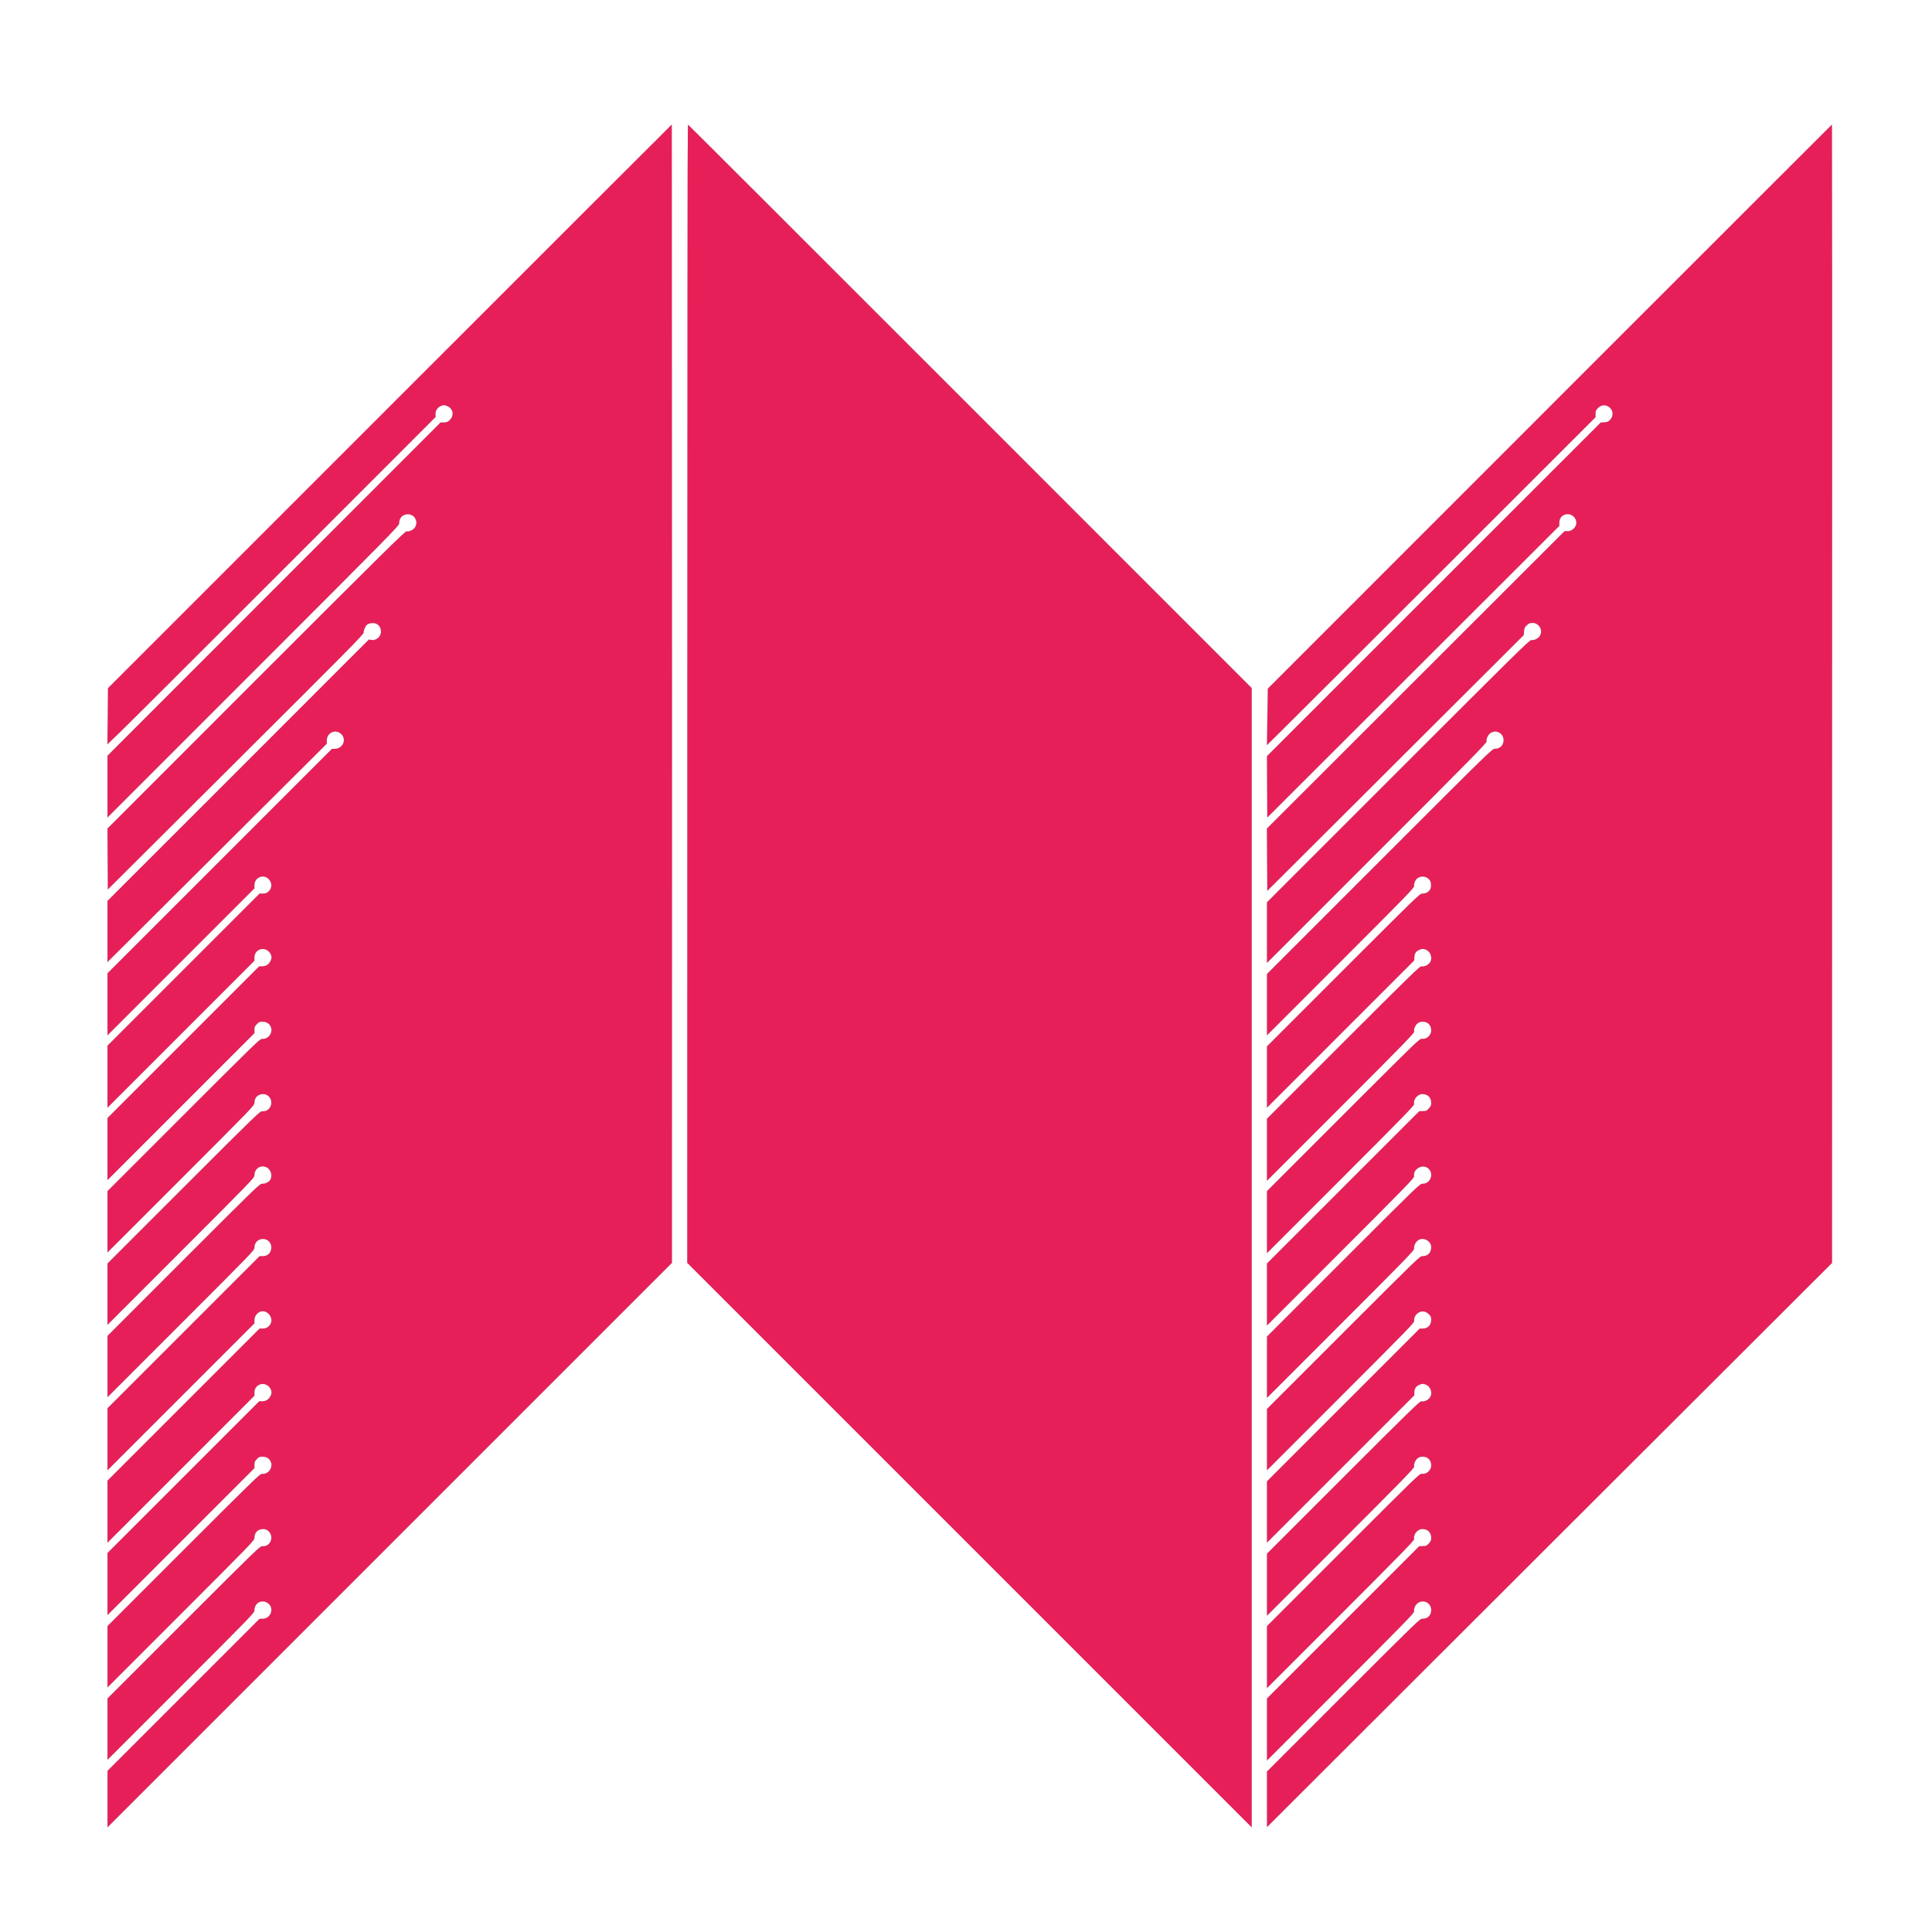 
<svg version="1.0" xmlns="http://www.w3.org/2000/svg"
 width="40pt" height="40pt" viewBox="0 0 2765 2776"
 preserveAspectRatio="xMidYMid meet">
<g transform="translate(0,2776) scale(0.1,-0.1)"
fill="#e71f58" stroke="currentColor">
<path d="M5546 21921 l-4049 -4049 -4 -403 -4 -402 168 161 c92 88 1153 1146
2358 2351 l2189 2190 -2 38 c-4 51 31 103 82 122 33 13 44 13 79 0 93 -32 115
-140 43 -206 -30 -28 -43 -33 -83 -33 l-47 0 -2393 -2395 -2393 -2394 0 -443
0 -443 2095 2095 c2052 2052 2095 2096 2095 2133 0 50 23 93 62 113 65 33 143
11 172 -50 20 -42 20 -67 1 -112 -16 -40 -88 -79 -127 -69 -20 5 -315 -286
-2161 -2132 l-2137 -2138 2 -437 3 -437 1838 1831 c1611 1605 1837 1833 1837
1859 0 38 22 89 48 113 12 10 41 21 65 23 81 9 137 -42 137 -125 0 -70 -70
-130 -139 -118 l-36 6 -1877 -1878 -1878 -1877 0 -438 0 -439 1575 1568 1575
1568 0 48 c0 101 108 161 190 106 49 -33 69 -91 49 -144 -19 -50 -69 -84 -123
-84 l-41 0 -1613 -1613 -1612 -1612 0 -445 0 -445 1055 1055 1055 1055 0 47
c0 111 132 166 208 85 52 -55 48 -134 -9 -181 -23 -20 -42 -26 -77 -26 l-47 0
-1093 -1093 -1092 -1092 0 -445 0 -445 1055 1055 1055 1055 0 47 c0 118 144
167 218 74 32 -41 37 -80 15 -123 -26 -52 -64 -77 -118 -78 l-45 0 -1090
-1090 -1090 -1090 0 -445 0 -445 1055 1055 1055 1055 0 47 c0 39 5 52 34 82
30 32 39 36 84 36 60 0 104 -31 122 -84 27 -83 -45 -173 -131 -164 -27 3 -116
-84 -1124 -1092 l-1095 -1095 0 -440 0 -440 1055 1055 c1030 1030 1055 1056
1055 1093 0 78 50 127 129 127 50 0 96 -37 110 -88 24 -86 -40 -168 -125 -160
-33 2 -66 -29 -1129 -1092 l-1095 -1095 0 -440 0 -440 1055 1055 c1030 1030
1055 1056 1055 1093 0 98 93 157 179 113 57 -30 83 -116 52 -174 -18 -34 -70
-62 -116 -62 -40 0 -47 -7 -1132 -1092 l-1093 -1093 0 -440 0 -440 1055 1055
c1034 1034 1055 1056 1055 1093 0 50 25 93 66 112 101 48 203 -39 173 -147
-14 -54 -60 -88 -117 -88 l-47 0 -1092 -1092 -1093 -1093 0 -445 0 -445 1055
1055 1055 1055 0 46 c0 68 57 129 120 129 78 0 143 -87 121 -161 -17 -55 -62
-89 -119 -89 l-47 0 -1092 -1092 -1093 -1093 0 -445 0 -445 1055 1055 1055
1055 0 47 c0 118 144 167 218 74 32 -41 37 -80 15 -123 -26 -52 -64 -77 -118
-78 l-45 0 -1090 -1090 -1090 -1090 0 -445 0 -445 1055 1055 1055 1055 0 47
c0 39 5 52 34 82 30 32 39 36 84 36 60 0 104 -31 122 -84 27 -83 -45 -173
-131 -164 -27 3 -116 -84 -1124 -1092 l-1095 -1095 0 -440 0 -440 1055 1055
c1030 1030 1055 1056 1055 1093 0 78 50 127 129 127 50 0 96 -37 110 -88 24
-86 -40 -168 -125 -160 -33 2 -66 -29 -1129 -1092 l-1095 -1095 0 -440 0 -440
1055 1055 c1030 1030 1055 1056 1055 1093 0 105 105 162 191 104 102 -68 49
-227 -75 -227 l-41 0 -1093 -1093 -1092 -1092 0 -405 0 -405 4055 4055 4054
4054 1 8178 c0 4498 -1 8178 -2 8178 -2 0 -1825 -1822 -4052 -4049z"/>
<path d="M9821 17793 l-1 -8178 4055 -4055 4055 -4055 0 8184 0 8184 -4047
4048 c-2226 2227 -4050 4049 -4054 4049 -4 0 -8 -3680 -8 -8177z"/>
<path d="M22214 21918 l-4052 -4053 -6 -405 -6 -405 177 175 c98 96 1160 1156
2361 2355 l2182 2180 0 48 c0 42 5 54 33 82 44 44 94 54 144 28 76 -40 92
-130 34 -195 -23 -26 -37 -32 -82 -36 l-54 -4 -2398 -2397 -2397 -2396 2 -440
3 -440 2098 2095 2097 2094 0 48 c0 144 200 166 241 27 22 -73 -42 -152 -123
-152 l-43 0 -2138 -2136 -2138 -2136 3 -447 3 -447 1842 1837 1842 1837 4 54
c4 48 9 59 41 88 29 27 44 33 81 33 96 0 156 -108 105 -188 -23 -38 -81 -66
-120 -59 -24 5 -198 -166 -1913 -1881 l-1887 -1887 0 -435 0 -435 1580 1580
c1364 1363 1580 1583 1575 1603 -10 39 29 111 69 127 45 19 70 19 110 0 41
-20 66 -63 66 -112 -1 -72 -53 -123 -125 -123 -40 0 -47 -7 -1658 -1618
l-1617 -1617 0 -440 0 -440 1059 1059 c972 972 1059 1062 1054 1087 -6 33 20
92 51 112 36 24 81 29 117 14 48 -20 71 -50 76 -100 9 -81 -42 -137 -124 -137
-37 0 -64 -26 -1136 -1098 l-1097 -1097 0 -440 0 -440 1058 1058 1057 1057 1
43 c1 56 26 92 78 112 35 14 47 14 81 3 80 -27 113 -133 60 -197 -29 -34 -84
-56 -116 -46 -19 6 -175 -146 -1120 -1091 l-1099 -1099 0 -445 0 -445 1060
1060 c903 903 1058 1063 1054 1082 -9 33 14 89 47 118 23 18 42 25 75 25 76 0
124 -49 124 -128 0 -68 -70 -130 -135 -119 -31 5 -66 -29 -1128 -1091 l-1097
-1097 0 -445 0 -445 1060 1060 c903 903 1058 1063 1054 1082 -16 64 49 143
117 143 80 0 129 -49 129 -130 0 -32 -7 -48 -34 -77 -30 -34 -40 -38 -87 -39
l-52 -2 -1094 -1094 -1093 -1093 0 -445 0 -445 1059 1059 c961 961 1059 1062
1054 1086 -18 93 103 173 187 124 109 -65 61 -234 -67 -234 -37 0 -59 -21
-1136 -1098 l-1097 -1097 0 -440 0 -440 1059 1059 c972 972 1059 1062 1054
1087 -7 37 23 97 61 121 76 47 186 -13 186 -102 0 -80 -49 -130 -127 -130 -37
0 -64 -26 -1136 -1098 l-1097 -1097 0 -440 0 -440 1059 1059 c1010 1010 1059
1061 1055 1090 -7 43 24 96 70 119 49 26 99 16 143 -28 27 -27 33 -41 33 -74
0 -81 -47 -131 -122 -131 l-43 0 -1098 -1098 -1097 -1097 0 -440 0 -440 1058
1058 1057 1057 1 43 c1 56 26 92 78 112 35 14 47 14 81 3 80 -27 113 -133 60
-197 -29 -34 -84 -56 -116 -46 -19 6 -175 -146 -1120 -1091 l-1099 -1099 0
-445 0 -445 1060 1060 c903 903 1058 1063 1054 1082 -9 33 14 89 47 118 23 18
42 25 75 25 76 0 124 -49 124 -128 0 -68 -70 -130 -135 -119 -31 5 -66 -29
-1128 -1091 l-1097 -1097 0 -445 0 -445 1060 1060 c903 903 1058 1063 1054
1082 -16 64 49 143 117 143 80 0 129 -49 129 -130 0 -32 -7 -48 -34 -77 -30
-34 -40 -38 -87 -39 l-52 -2 -1094 -1094 -1093 -1093 0 -445 0 -445 1059 1059
c961 961 1059 1062 1054 1086 -7 39 21 97 59 120 85 52 187 -4 188 -103 0 -77
-50 -127 -127 -127 -37 0 -64 -26 -1136 -1098 l-1097 -1097 0 -398 0 -399
4059 4053 4059 4052 1 8179 c1 4498 1 8178 -1 8178 -2 0 -1826 -1824 -4054
-4052z"/>
</g>
</svg>
